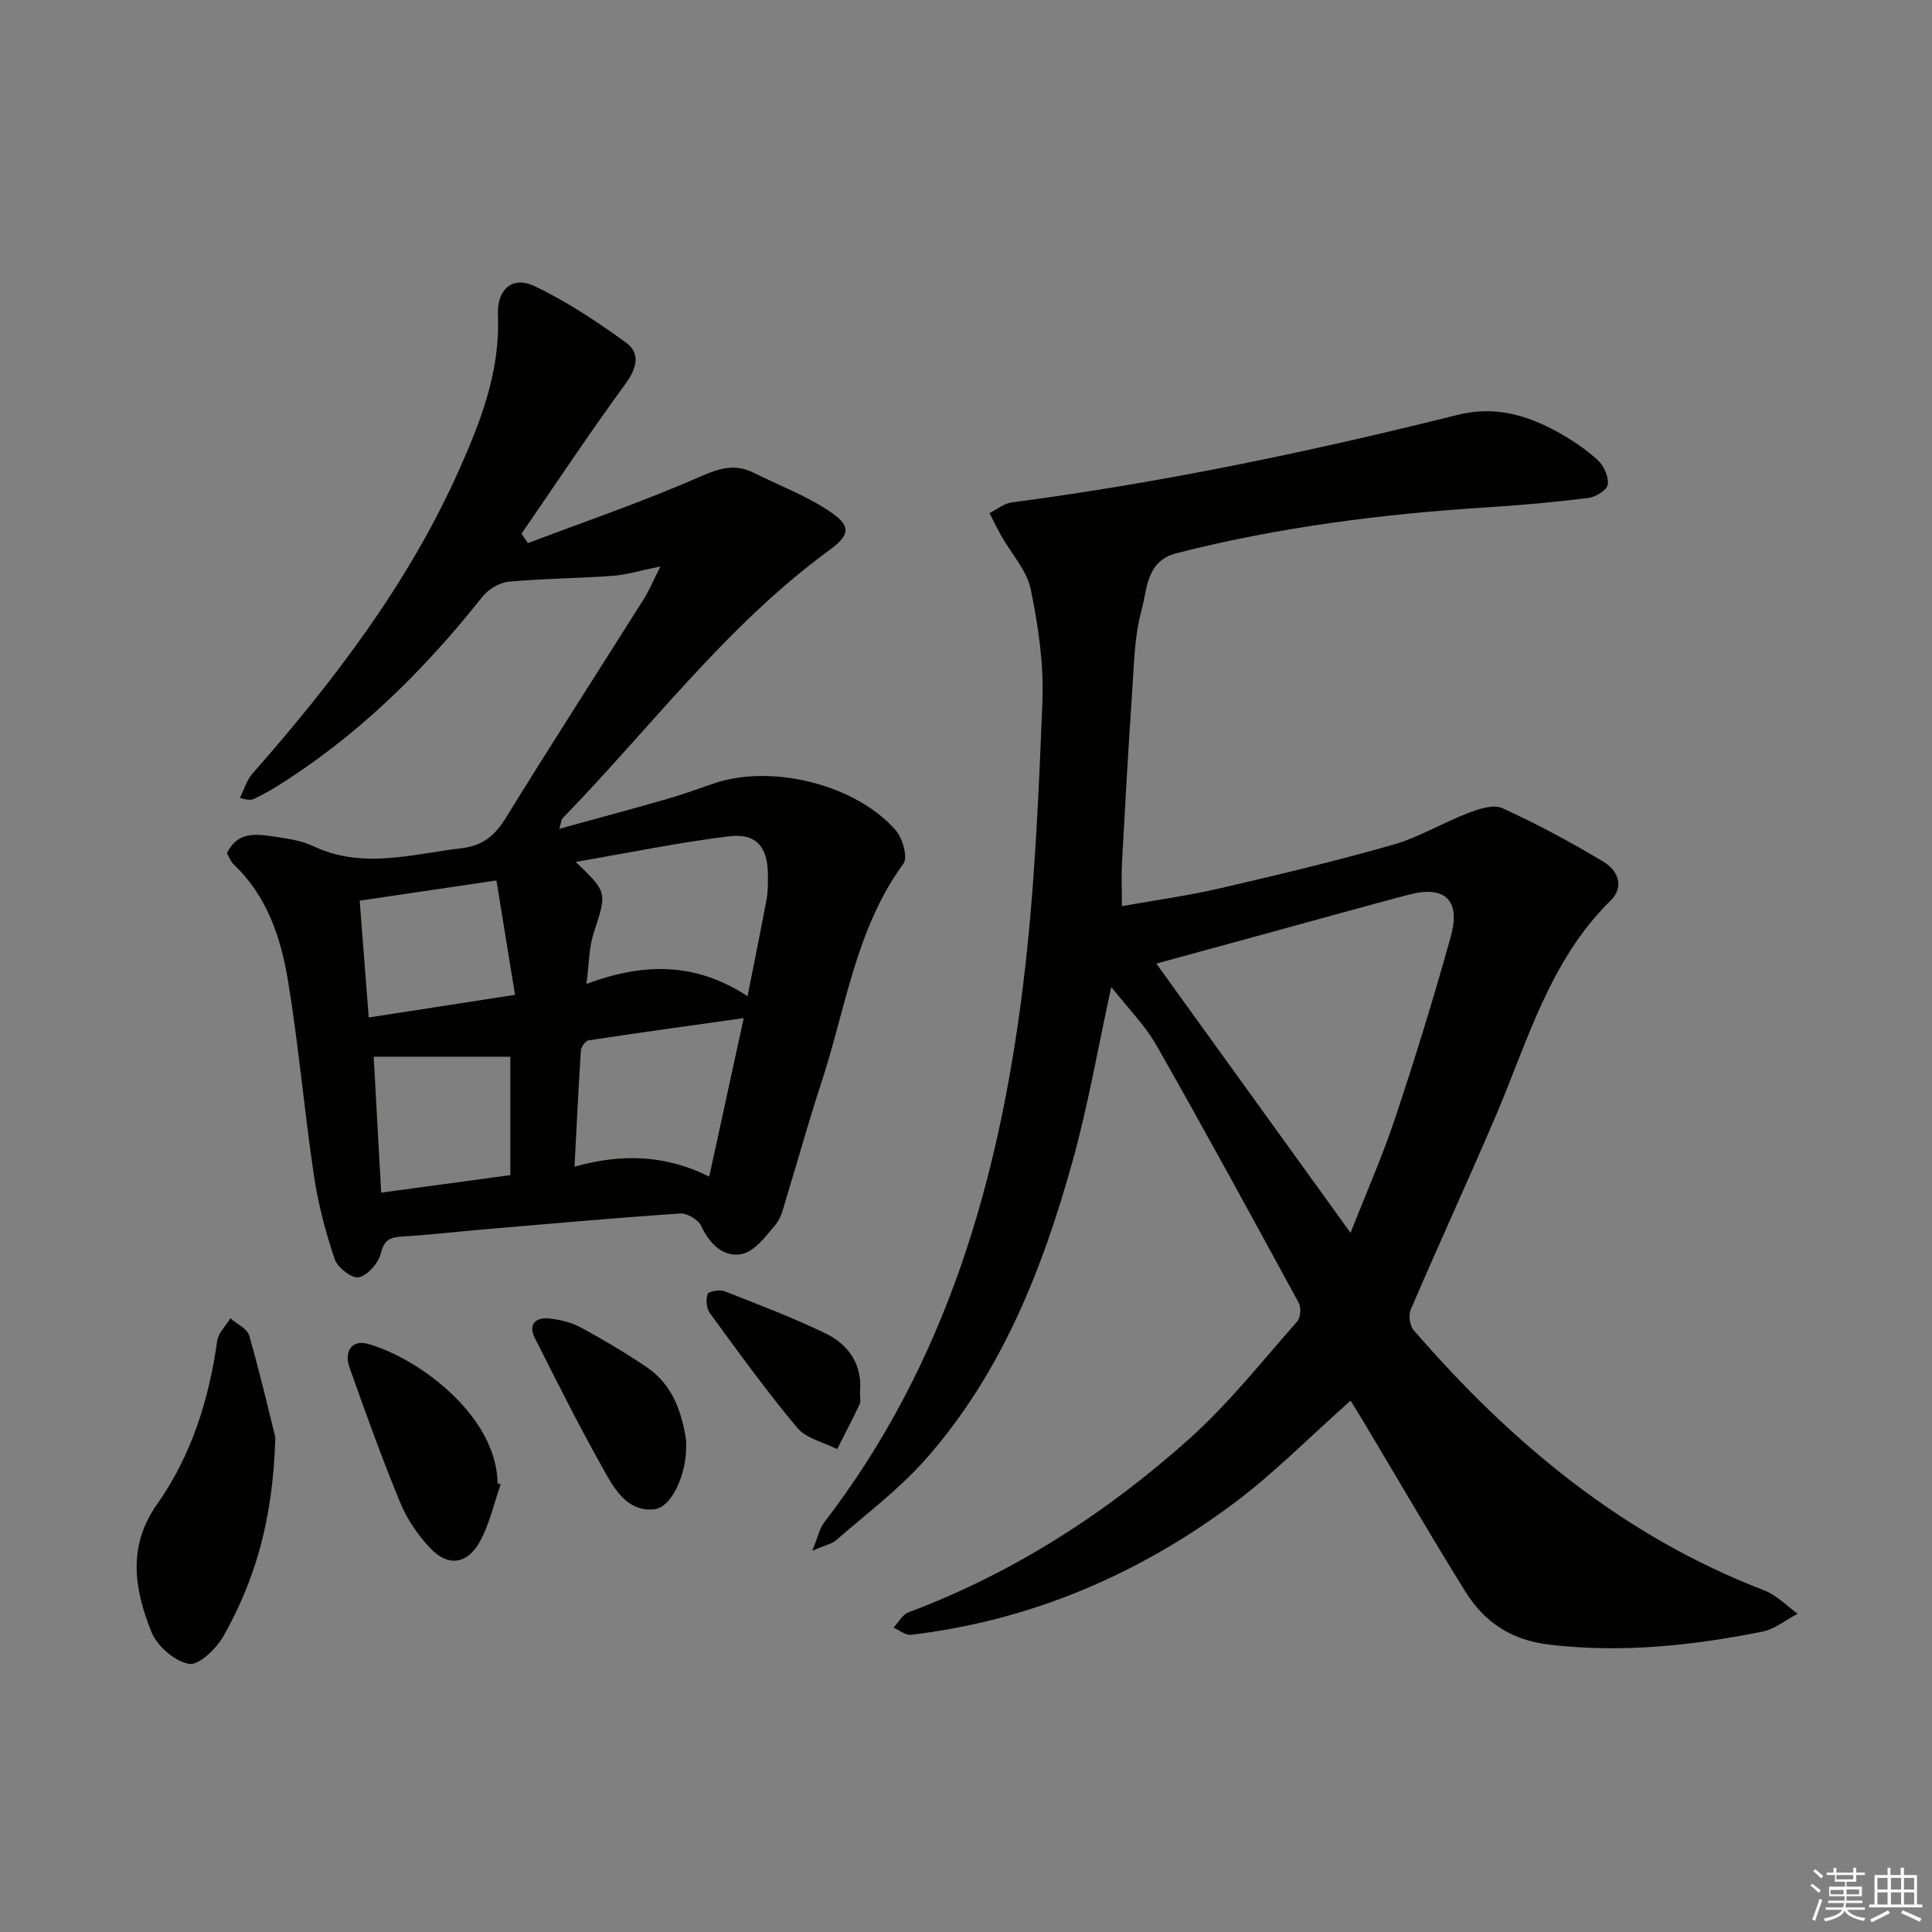 <svg enable-background="new 0 0 400 400" viewBox="0 0 400 400" xmlns="http://www.w3.org/2000/svg"><rect x="0" y="0" width="400" height="400" fill="#808080" stroke="none"/><g fill="#010100"><path d="m279.63 289.98c-8.35 7.4-15.85 15.06-24.35 21.39-19.8 14.73-41.98 24.16-66.66 27.1-1.14.14-2.42-.97-3.63-1.49 1.02-1.08 1.83-2.68 3.08-3.15 21.79-8.19 41.05-20.6 58.25-36.02 8.13-7.29 14.99-16.01 22.26-24.22.7-.79.84-2.87.31-3.85-9.69-17.8-19.38-35.6-29.4-53.22-2.4-4.23-5.97-7.79-9.41-12.18-2.78 12.69-4.81 24.59-8.04 36.16-6.24 22.41-14.75 43.93-30.41 61.64-5.46 6.18-12.21 11.23-18.46 16.7-.91.8-2.29 1.05-5 2.23 1.19-2.89 1.5-4.61 2.45-5.85 25.28-32.81 36.25-71.03 41.2-111.25 2.39-19.44 3.21-39.09 4-58.68.31-7.72-.84-15.64-2.41-23.25-.82-3.96-4.03-7.42-6.12-11.12-.86-1.53-1.62-3.13-2.43-4.69 1.54-.76 3.01-2 4.62-2.21 31.14-4.1 61.84-10.51 92.28-18.12 7.8-1.95 14.44.05 20.95 3.66 2.89 1.61 5.71 3.51 8.13 5.75 1.25 1.16 2.26 3.44 2.03 5.02-.16 1.12-2.49 2.57-3.99 2.76-6.92.87-13.87 1.5-20.83 1.94-21.76 1.37-43.32 4.09-64.48 9.51-6.31 1.62-6.04 7.49-7.24 11.86-1.47 5.36-1.54 11.14-1.92 16.76-.81 11.78-1.46 23.57-2.11 35.37-.14 2.62-.02 5.26-.02 9.08 7.17-1.28 13.84-2.19 20.37-3.71 11.96-2.77 23.92-5.63 35.73-9 5.37-1.53 10.3-4.55 15.56-6.56 2.22-.85 5.24-1.87 7.08-1.03 7.2 3.28 14.2 7.05 20.99 11.12 2.88 1.73 4.43 5.08 1.43 8.04-12.71 12.51-17.2 29.29-23.92 44.96-5.7 13.28-11.73 26.41-17.44 39.69-.5 1.15-.22 3.32.59 4.26 20.19 23.34 43.37 42.67 72.6 53.89 2.55.98 4.63 3.2 6.92 4.84-2.45 1.28-4.77 3.21-7.37 3.72-14.56 2.89-29.17 4.45-44.1 2.67-7.9-.94-13.45-4.71-17.37-11.04-7.28-11.72-14.2-23.66-21.28-35.5-.79-1.29-1.57-2.55-2.44-3.98zm-.01-34.73c3.21-8.19 6.62-15.92 9.28-23.9 4.13-12.41 8-24.93 11.49-37.53 2.07-7.48-1.29-10.55-8.67-8.6-9.62 2.54-19.2 5.23-28.79 7.85-8.21 2.24-16.42 4.49-23.53 6.43 13.38 18.56 26.65 36.94 40.22 55.75z"/><path d="m46.97 176.65c2.16-4.47 5.94-4.02 9.6-3.47 2.78.42 5.71.79 8.2 1.97 10.27 4.88 20.5 1.69 30.82.46 4.46-.53 6.94-2.7 9.2-6.38 9.34-15.16 18.99-30.11 28.48-45.17 1.1-1.74 1.89-3.67 3.46-6.78-4.21.85-7.02 1.73-9.88 1.94-7.2.53-14.44.55-21.62 1.23-1.89.18-4.15 1.58-5.37 3.12-12.29 15.51-26.22 29.19-43.16 39.62-1.27.78-2.61 1.45-3.94 2.13-.56.28-1.18.44-3.09-.13.85-1.68 1.38-3.63 2.58-5 16.88-19.19 32.3-39.38 42.79-62.88 4.54-10.18 8.55-20.53 8.05-32.09-.23-5.37 3.03-8.14 7.57-5.98 6.65 3.16 12.9 7.31 18.88 11.64 3.11 2.25 2.36 5.31-.05 8.6-7.43 10.15-14.38 20.66-21.52 31.02.44.65.89 1.3 1.33 1.95 11.91-4.52 23.99-8.64 35.64-13.76 4-1.76 7.2-2.74 11.07-.82 5.31 2.64 10.97 4.77 15.84 8.06 4.43 3 4.15 4.83-.15 7.98-21.34 15.59-37.02 36.8-55.22 55.5-.29.3-.29.9-.67 2.18 7.64-2.1 14.8-4.02 21.92-6.06 3.35-.96 6.65-2.13 9.95-3.28 11.93-4.17 29.52.13 37.8 9.69 1.41 1.63 2.5 5.57 1.57 6.86-9.94 13.61-11.96 30.09-17.02 45.43-2.6 7.88-4.79 15.89-7.23 23.82-.58 1.9-1.02 4.07-2.23 5.51-2.02 2.39-4.36 5.57-7.03 6.09-3.65.71-6.61-2-8.34-5.8-.6-1.31-2.94-2.71-4.39-2.61-13.6.92-27.18 2.14-40.77 3.3-5.63.48-11.24 1.15-16.88 1.48-2.52.15-3.65.77-4.33 3.52-.49 1.99-2.68 4.47-4.54 4.91-1.36.32-4.4-2-4.98-3.72-1.89-5.59-3.43-11.39-4.3-17.23-2.01-13.47-3.17-27.07-5.39-40.49-1.47-8.86-4.31-17.45-11.18-23.98-.68-.65-1.03-1.65-1.47-2.38zm107.8 29.6c1.4-7.08 2.73-13.55 3.94-20.04.3-1.62.28-3.31.28-4.98-.02-5.86-2.36-8.78-8.07-8.08-10.44 1.28-20.77 3.42-31.73 5.3 6.64 6.36 6.47 6.31 3.72 14.75-.99 3.03-.95 6.4-1.49 10.51 11.67-4.34 22.44-4.61 33.35 2.54zm-.79 4.54c-11.19 1.57-21.67 3.01-32.12 4.6-.64.1-1.54 1.34-1.59 2.1-.51 7.72-.87 15.46-1.32 24.06 9.9-2.79 18.85-2.42 27.89 2.04 2.42-11.14 4.67-21.46 7.14-32.8zm-48.32 32.51c0-8.9 0-17.29 0-24.52-9.59 0-18.84 0-28.29 0 .51 9.25 1.03 18.59 1.55 28.14 9.39-1.27 17.91-2.42 26.74-3.62zm.97-37.33c-1.35-8.29-2.57-15.85-3.85-23.68-10.11 1.49-19.04 2.81-28.31 4.18.63 8.14 1.23 15.83 1.87 24.19 10.06-1.56 19.64-3.04 30.29-4.69z"/><path d="m57.01 297.59c-.5 17.32-4.29 29.65-10.7 41.08-1.47 2.62-5.12 6.17-7.16 5.82-2.97-.51-6.63-3.69-7.8-6.61-3.49-8.75-5.06-17.6 1.17-26.44 7.08-10.04 10.74-21.6 12.44-33.8.23-1.66 1.8-3.14 2.74-4.7 1.35 1.18 3.49 2.14 3.9 3.58 2.36 8.25 4.29 16.61 5.41 21.07z"/><path d="m103.66 307.32c-1.42 4.02-2.32 8.32-4.38 11.97-2.62 4.65-6.58 5.08-10.21 1.24-2.57-2.71-4.81-6.03-6.23-9.47-3.79-9.19-7.15-18.55-10.47-27.92-1.22-3.44.6-5.77 3.7-4.93 9.96 2.72 25.56 13.9 26.87 27.38.05.5.05 1 .07 1.49.22.09.43.16.65.24z"/><path d="m142.06 298.14v1.78c-.09 5.67-3.08 12.1-6.49 12.54-5.08.66-7.87-3.37-9.91-6.96-5.32-9.35-10.14-18.98-14.98-28.59-1.37-2.73.3-4.22 2.99-3.94 2.26.24 4.64.82 6.62 1.89 4.66 2.52 9.24 5.25 13.63 8.22 5.7 3.85 7.3 9.95 8.14 15.06z"/><path d="m178.04 288.31c0 1.07.22 1.84-.04 2.38-1.49 3.14-3.1 6.23-4.67 9.33-2.81-1.43-6.41-2.19-8.27-4.41-6.38-7.61-12.2-15.7-18.08-23.73-.72-.98-.88-2.81-.48-3.96.19-.56 2.48-.98 3.48-.59 7.06 2.76 14.16 5.46 20.98 8.76 5 2.42 7.65 6.78 7.08 12.22z"/></g><path d="m374.8 390.4.4-.4c.7.5 1.3 1 1.8 1.4l-.5.5c-.5-.6-1.1-1.1-1.7-1.5zm1 7.3-.6-.3c.5-1.4 1.1-2.8 1.5-4.3.2.1.4.2.6.3-.5 1.3-1 2.8-1.5 4.3zm-.4-10.3.4-.4c.4.3 1 .8 1.7 1.4l-.5.5c-.4-.5-1-1-1.6-1.5zm2.5.3h1.7v-1h.6v1h3.5v-1h.6v1h1.8v.5h-1.8v1.4h-2v1h3.2v2h-3.2v.9h3.3v.5h-3.4c0 .3-.1.6-.1.9h4v.5h-3.7c.7.9 1.9 1.5 3.8 1.7-.1.2-.2.4-.3.6-2.1-.4-3.5-1.1-4-2.1-.4 1-1.8 1.7-4 2.2-.1-.2-.2-.4-.3-.6 2.1-.4 3.4-1 3.8-1.8h-3.4v-.5h3.6c.1-.3.1-.6.2-.9h-3.3v-.5h3.4c0-.3 0-.6 0-.9h-3.2v-2h3.3v-1h-2.1v-1.4h-1.7v-.5zm1.1 3.5v1h2.7c0-.3 0-.4 0-.4 0-.1 0-.2 0-.2 0-.1 0-.2 0-.3h-2.7zm1.2-3v.9h3.5v-.9zm4.7 3h-2.6v.6.4h2.6z" fill="#fafafb"/><path d="m393.6 386.7h.6v1.5h2.7v6.1h1.1v.6h-11v-.6h1.1v-6.1h2.7v-1.5h.6v1.5h2.1v-1.5zm-2.7 8.8.4.6c-1.2.6-2.5 1.3-3.8 1.9-.1-.2-.2-.4-.3-.6 1.2-.6 2.5-1.2 3.7-1.9zm-2.2-6.7v2.4h2.1v-2.4zm0 3v2.5h2.1v-2.5zm2.8-3v2.4h2.1v-2.4zm0 3v2.5h2.1v-2.5zm6 6.1c-1.4-.7-2.7-1.3-3.9-1.8l.3-.6c1.5.6 2.7 1.2 3.9 1.7zm-1.2-9.1h-2.1v2.4h2.1zm-2.1 3v2.5h2.1v-2.5z" fill="#fafafb"/></svg>